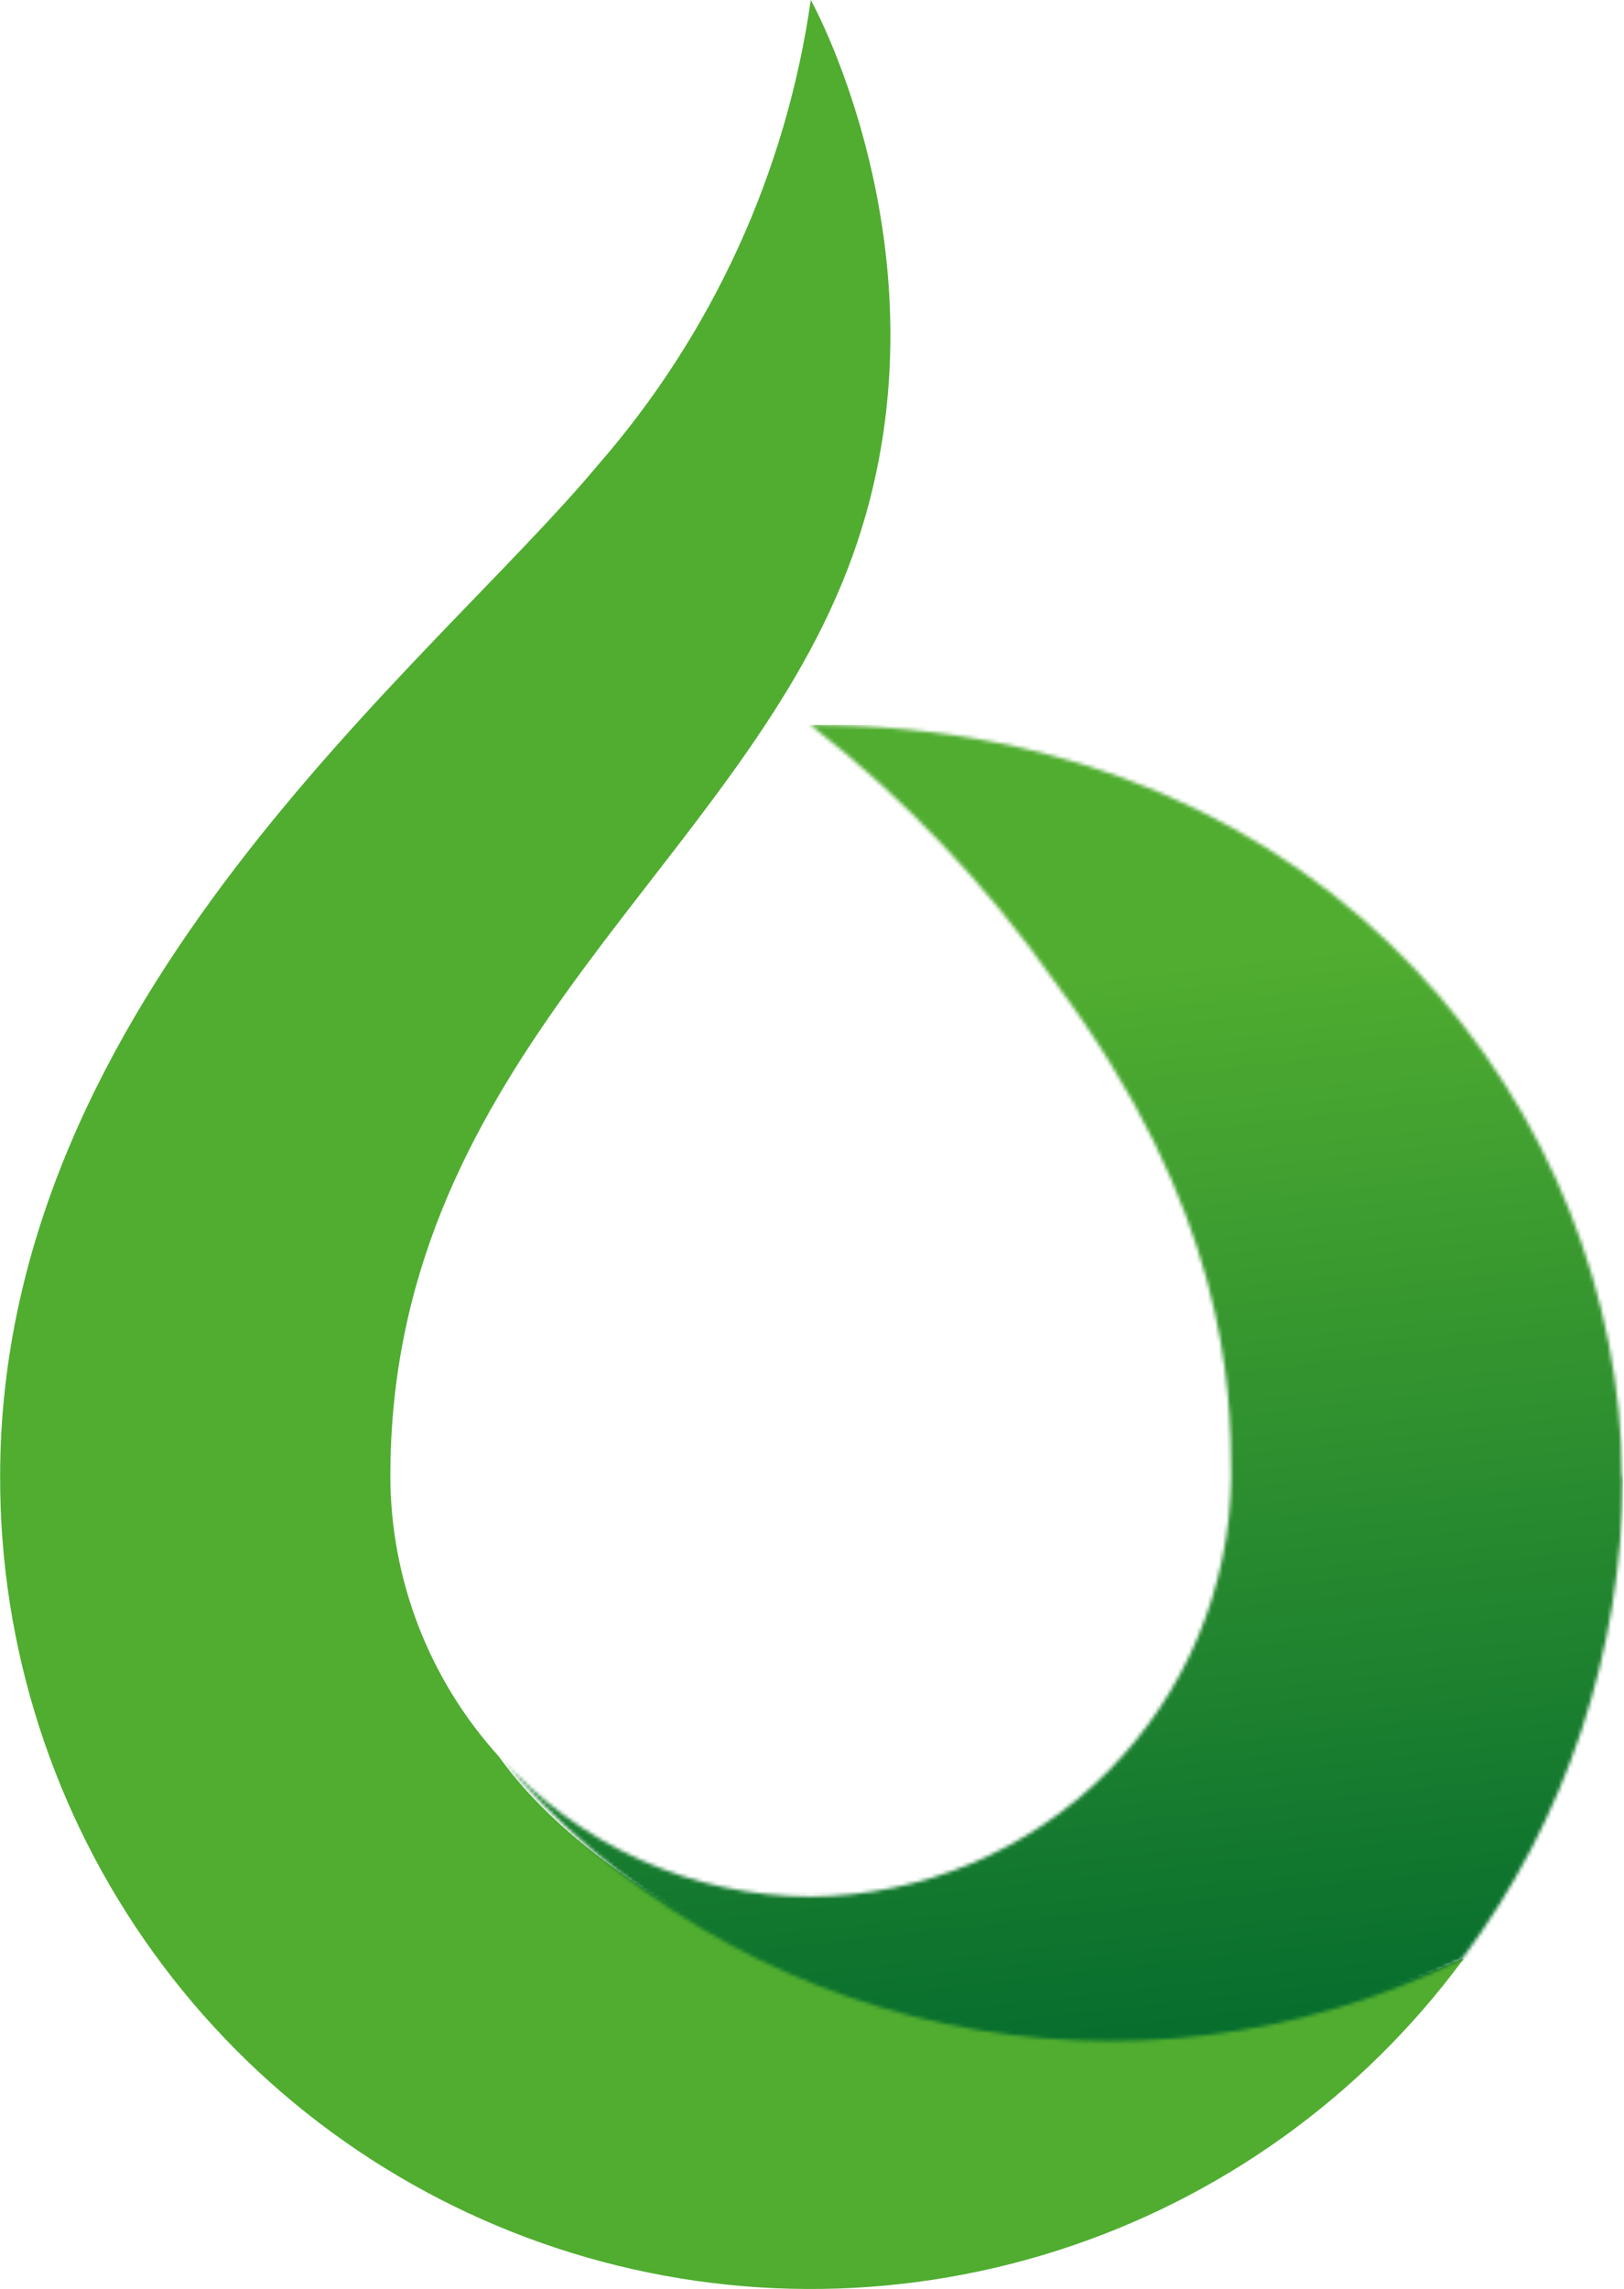 <svg width="435" height="613" viewBox="0 0 435 613" fill="none" xmlns="http://www.w3.org/2000/svg">
<path d="M391.974 524.67C364.82 561.522 326.714 588.849 283.1 602.748C239.486 616.648 192.595 616.408 149.126 602.063C105.656 587.718 67.832 560.002 41.057 522.874C14.282 485.747 -0.074 441.107 0.039 395.332C0.039 267.3 115.398 178.2 160.079 124.635C190.765 89.488 210.597 46.193 217.171 0V0C220.045 5.095 259.108 80.477 223.834 160.171C190.258 236.467 104.555 287.419 104.555 395.332C104.616 423.055 114.949 449.772 133.558 470.322V470.322C166.481 516.962 278.443 573.401 391.451 524.67" fill="#50AD30"/>
<mask id="mask0_1902_10422" style="mask-type:luminance" maskUnits="userSpaceOnUse" x="133" y="194" width="302" height="353">
<path d="M434.693 395.45C434.609 442.038 419.488 487.354 391.581 524.658C348.708 545.746 300.004 551.852 253.253 542C206.502 532.148 164.403 506.906 133.688 470.31C144.176 482.098 157.032 491.541 171.416 498.025C185.801 504.508 201.391 507.885 217.17 507.935C246.953 507.663 275.439 495.71 296.5 474.65C317.561 453.589 329.513 425.103 329.786 395.319C329.786 371.281 328.348 324.118 282.361 262.715C264.112 236.737 242.097 213.62 217.039 194.126C359.181 194.126 434.432 301.516 434.432 395.45" fill="white"/>
</mask>
<g mask="url(#mask0_1902_10422)">
<path d="M434.693 194.126H133.688V595.206H434.693V194.126Z" fill="url(#paint0_linear_1902_10422)"/>
</g>
<defs>
<linearGradient id="paint0_linear_1902_10422" x1="305.486" y1="581.358" x2="266.423" y2="239.591" gradientUnits="userSpaceOnUse">
<stop stop-color="#00682E"/>
<stop offset="0.03" stop-color="#00682E"/>
<stop offset="0.93" stop-color="#50AD30"/>
<stop offset="1" stop-color="#50AD30"/>
</linearGradient>
</defs>
</svg>
